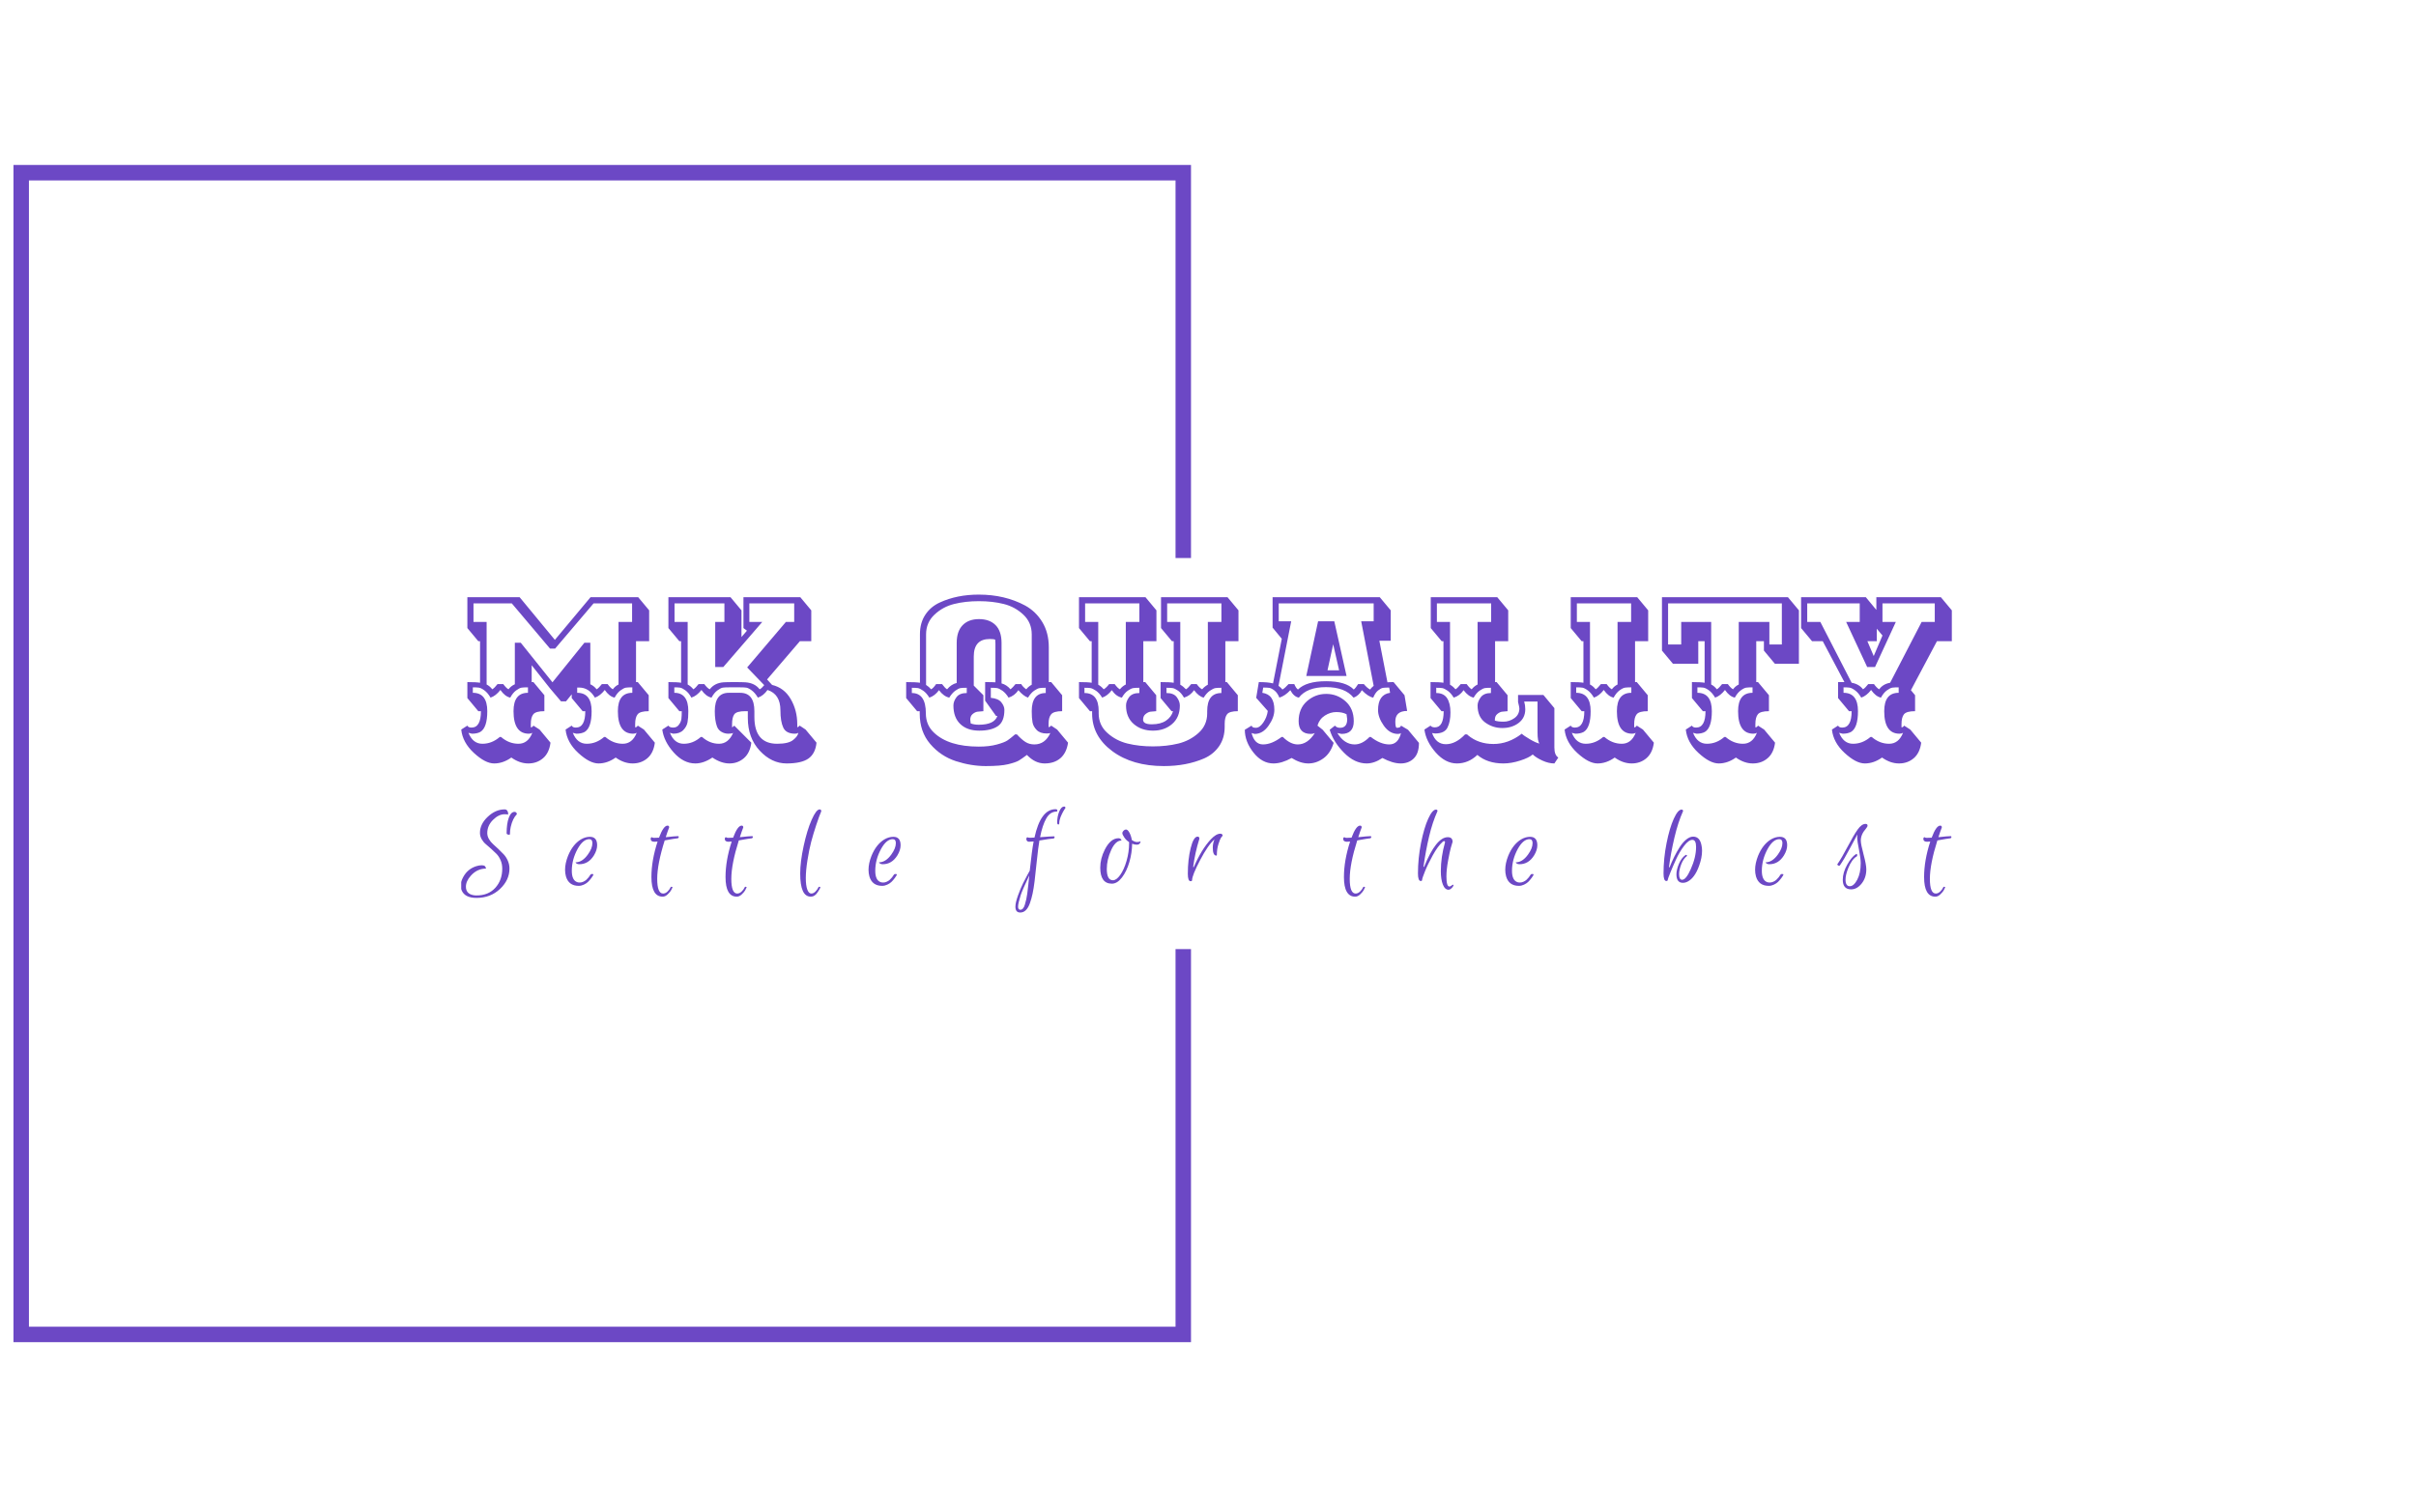 <svg xmlns="http://www.w3.org/2000/svg" version="1.1" xmlns:xlink="http://www.w3.org/1999/xlink" xmlns:svgjs="http://svgjs.dev/svgjs" width="2000" height="1252" viewBox="0 0 2000 1252"><g transform="matrix(1,0,0,1,-1.212,-2.019)"><svg viewBox="0 0 396 248" data-background-color="#ffffff" preserveAspectRatio="xMidYMid meet" height="1252" width="2000" xmlns="http://www.w3.org/2000/svg" xmlns:xlink="http://www.w3.org/1999/xlink"><g id="tight-bounds" transform="matrix(1,0,0,1,0.24,0.4)"><svg viewBox="0 0 395.52 247.2" height="247.2" width="395.52"><g><svg></svg></g><g><svg viewBox="0 0 395.52 247.2" height="247.2" width="395.52"><g transform="matrix(1,0,0,1,75.544,97.528)"><svg viewBox="0 0 244.431 52.143" height="52.143" width="244.431"><g><svg viewBox="0 0 244.431 52.143" height="52.143" width="244.431"><g><svg viewBox="0 0 244.431 52.143" height="52.143" width="244.431"><g><svg viewBox="0 0 244.431 52.143" height="52.143" width="244.431"><g id="textblocktransform"><svg viewBox="0 0 244.431 52.143" height="52.143" width="244.431" id="textblock"><g><svg viewBox="0 0 244.431 28.124" height="28.124" width="244.431"><g transform="matrix(1,0,0,1,0,0)"><svg width="244.431" viewBox="0.75 -35.6 340.68 39.2" height="28.124" data-palette-color="#6c48c5"><path d="M16.85-19.45L16.85-15.6 17.25-15.6 19.75-12.6 19.75-8.95Q17.8-8.95 17.23-8.25 16.65-7.55 16.65-6L16.65-6 16.65-5.25Q17-5.25 17.25-5.65L17.25-5.65 18.65-4.75 21.15-1.75Q20.85 0.6 19.45 1.8 18.05 3 16.07 3 14.1 3 12.2 1.65L12.2 1.65Q10.3 3 8.28 3 6.25 3 3.65 0.6 1.05-1.8 0.75-4.75L0.75-4.75 2.15-5.65Q2.35-5.2 3.1-5.2L3.1-5.2Q5.25-5.2 5.25-8.95L5.25-8.95 4.65-8.95 2.15-11.95 2.15-15.6Q4.2-15.6 5.05-15.45L5.05-15.45 5.05-24.95 4.65-24.95 2.15-27.95 2.15-35 14.1-35 22.15-25.25 30.3-35 41.2-35 43.7-32 43.7-24.95 40.7-24.95 40.7-15.6 41.1-15.6 43.6-12.6 43.6-8.95Q41.65-8.95 41.08-8.25 40.5-7.55 40.5-6L40.5-6 40.5-5.25Q40.85-5.25 41.1-5.65L41.1-5.65 42.5-4.75 45-1.75Q44.7 0.6 43.3 1.8 41.9 3 39.93 3 37.95 3 36.05 1.65L36.05 1.65Q34.15 3 32.13 3 30.1 3 27.5 0.6 24.9-1.8 24.6-4.75L24.6-4.75 26-5.65Q26.2-5.2 26.95-5.2L26.95-5.2Q29.1-5.2 29.1-8.95L29.1-8.95 28.5-8.95 26-11.95 26-12.8 24.7-11.2 23.55-11.2 21.05-14.15 16.85-19.45ZM31.7-13.95L31.7-13.95Q32.2-14.25 32.9-15.15L32.9-15.15 34.2-15.15Q34.85-14.25 35.4-13.95L35.4-13.95Q35.9-14.65 36.7-15.05L36.7-15.05 36.7-29.35 39.8-29.35 39.8-33.6 31-33.6 22.2-23.25 21.05-23.25 12.3-33.6 3.55-33.6 3.55-29.35 6.55-29.35 6.55-15.05Q7.25-14.7 7.85-13.95L7.85-13.95Q8.35-14.25 9.05-15.15L9.05-15.15 10.35-15.15Q11-14.25 11.55-13.95L11.55-13.95Q12.1-14.7 13-15.1L13-15.1 13-24.6 14.35-24.6 21.6-15.55 28.9-24.6 30.25-24.6 30.25-15.1Q31.05-14.75 31.7-13.95ZM9.55-3.05L9.85-3.05Q11.65-1.5 13.83-1.5 16-1.5 17-4L17-4Q16.65-3.8 16.2-3.8L16.2-3.8Q12.7-3.8 12.7-8.95L12.7-8.95Q12.7-13.15 16-13.15L16-13.15 16-14.4Q15.05-14.4 14.55-14.33 14.05-14.25 13.3-13.7 12.55-13.15 11.95-12.05L11.95-12.05Q10.75-12.3 9.7-13.8L9.7-13.8Q8.65-12.45 7.45-12.05L7.45-12.05Q6.8-13.15 6.05-13.7 5.3-14.25 4.8-14.33 4.3-14.4 3.4-14.4L3.4-14.4 3.4-13.15Q6.7-13.15 6.7-8.95L6.7-8.95Q6.7-5.15 5.1-4.2L5.1-4.2Q4.35-3.8 3.2-3.8L3.2-3.8 2.4-4Q3.4-1.5 5.58-1.5 7.75-1.5 9.55-3.05L9.55-3.05ZM33.4-3.05L33.7-3.05Q35.5-1.5 37.68-1.5 39.85-1.5 40.85-4L40.85-4Q40.5-3.8 40.05-3.8L40.05-3.8Q36.55-3.8 36.55-8.95L36.55-8.95Q36.55-13.15 39.85-13.15L39.85-13.15 39.85-14.4Q38.9-14.4 38.4-14.33 37.9-14.25 37.15-13.7 36.4-13.15 35.8-12.05L35.8-12.05Q34.6-12.3 33.55-13.8L33.55-13.8Q32.5-12.45 31.3-12.05L31.3-12.05Q29.95-14.35 27.7-14.35L27.7-14.35 27.25-14.35 27.25-13.15Q30.55-13.15 30.55-8.95L30.55-8.95Q30.55-5.15 28.95-4.2L28.95-4.2Q28.2-3.8 27.05-3.8L27.05-3.8 26.25-4Q27.25-1.5 29.43-1.5 31.6-1.5 33.4-3.05L33.4-3.05ZM66.25-7.4L66.25-8.95 65.65-8.95Q63.7-8.95 63.17-8.25 62.65-7.55 62.65-6L62.65-6 62.65-5.25Q62.95-5.4 63.15-5.65L63.15-5.65 67.05-1.75Q66.75 0.6 65.35 1.8 63.95 3 62.05 3 60.15 3 58.15 1.65L58.15 1.65Q56.15 3 54.25 3L54.25 3Q51.55 3 49.3 0.48 47.05-2.05 46.7-4.75L46.7-4.75 48.1-5.65Q48.35-5.2 49.2-5.2 50.05-5.2 50.52-5.88 51-6.55 51.07-7.2 51.15-7.85 51.15-8.95L51.15-8.95 50.6-8.95 48.1-11.95 48.1-15.6Q50.15-15.6 51-15.45L51-15.45 51-24.95 50.6-24.95 48.1-27.95 48.1-35 62.3-35 64.8-32 64.8-25.9 66.05-27.35 65.25-27.95 65.25-35 78.25-35 80.75-32 80.75-24.95 78.15-24.95 70.65-16.2 71.8-14.95Q74.55-14.3 76.05-11.73 77.55-9.15 77.55-5.95L77.55-5.95 77.55-5.25Q77.9-5.4 78.1-5.65L78.1-5.65 79.45-4.75 81.95-1.75Q81.7 0.75 80.1 1.88 78.5 3 75.1 3 71.7 3 68.97 0.08 66.25-2.85 66.25-7.4L66.25-7.4ZM53.8-13.95L53.8-13.95Q54.3-14.25 55-15.15L55-15.15 56.3-15.15Q56.95-14.25 57.55-13.95L57.55-13.95Q58.65-15.4 60.7-15.55L60.7-15.55Q61.45-15.6 63.17-15.6 64.9-15.6 65.7-15.55L65.7-15.55Q67.85-15.4 68.95-13.95L68.95-13.95Q69.4-14.15 70-14.9L70-14.9 66.1-18.95 74.95-29.35 76.85-29.35 76.85-33.6 66.6-33.6 66.6-29.35 69.55-29.35 60.65-19.05 58.8-19.05 58.8-29.35 60.9-29.35 60.9-33.6 49.5-33.6 49.5-29.35 52.5-29.35 52.5-15.05Q53.25-14.65 53.8-13.95ZM64.5-14.4L61.9-14.4Q61-14.4 60.52-14.33 60.05-14.25 59.3-13.7 58.55-13.15 57.95-12.05L57.95-12.05Q56.7-12.3 55.65-13.8L55.65-13.8Q54.6-12.45 53.35-12.05L53.35-12.05Q52.75-13.15 52-13.7 51.25-14.25 50.77-14.33 50.3-14.4 49.45-14.4L49.45-14.4 49.45-13.15Q52.65-13.15 52.65-8.95L52.65-8.95Q52.65-7.4 52.47-6.43 52.3-5.45 51.5-4.63 50.7-3.8 49.2-3.8L49.2-3.8 48.45-4Q49.45-1.5 51.6-1.5 53.75-1.5 55.5-3.05L55.5-3.05 55.8-3.05Q57.55-1.5 59.67-1.5 61.8-1.5 62.9-4L62.9-4Q62.65-3.8 61.8-3.8 60.95-3.8 60.22-4.23 59.5-4.65 59.2-5.45L59.2-5.45Q58.7-6.8 58.7-8.95L58.7-8.95Q58.7-13.15 61.9-13.15L61.9-13.15 64.5-13.15Q67.75-13.15 67.75-8.95L67.75-8.95 67.75-7.65Q67.75-1.5 72.95-1.5L72.95-1.5Q75.6-1.5 76.65-2.4L76.65-2.4Q77.65-3.2 77.8-4L77.8-4Q77.5-3.8 77.05-3.8L77.05-3.8Q75-3.8 74.35-5.2 73.7-6.6 73.7-9.15L73.7-9.15Q73.7-12.85 70.75-13.8L70.75-13.8Q69.8-12.45 68.55-12.05L68.55-12.05Q67.9-13.15 67.15-13.7 66.4-14.25 65.9-14.33 65.4-14.4 64.5-14.4L64.5-14.4ZM135.04-23.55L135.04-23.55 135.04-15.6 135.59-15.6 138.09-12.6 138.09-8.95Q136.19-8.95 135.59-8.25 134.99-7.55 134.99-6.1L134.99-6.1 134.99-5.3Q135.34-5.35 135.59-5.65L135.59-5.65 136.94-4.75 139.44-1.75Q139.09 0.6 137.69 1.8 136.29 3 134.09 3 131.89 3 130.04 1.05L130.04 1.05Q128.84 1.95 128.17 2.35 127.49 2.75 125.74 3.18 123.99 3.6 120.64 3.6 117.29 3.6 113.82 2.48 110.34 1.35 107.94-1.45 105.54-4.25 105.54-8.4L105.54-8.4 105.54-8.95 104.94-8.95 102.44-11.95 102.44-15.6Q104.69-15.6 105.59-15.45L105.59-15.45 105.59-26.55Q105.59-29.15 106.82-31 108.04-32.85 110.14-33.8L110.14-33.8Q114.04-35.6 119.04-35.6L119.04-35.6Q124.99-35.6 129.64-33.1L129.64-33.1Q132.09-31.75 133.57-29.3 135.04-26.85 135.04-23.55ZM126.29-13.95L126.29-13.95Q126.79-14.35 127.44-15.15L127.44-15.15 128.74-15.15Q129.09-14.5 129.89-13.95L129.89-13.95Q130.39-14.6 131.14-15L131.14-15 131.14-26.5Q131.14-29.2 129.24-31 127.34-32.8 124.77-33.45 122.19-34.1 119.07-34.1 115.94-34.1 113.37-33.45 110.79-32.8 108.89-31 106.99-29.2 106.99-26.5L106.99-26.5 106.99-14.95Q107.69-14.5 108.14-13.95L108.14-13.95Q108.64-14.2 109.29-15.15L109.29-15.15 110.64-15.15Q111.29-14.25 111.79-13.95L111.79-13.95Q112.74-15.1 113.99-15.4L113.99-15.4 113.99-24.55Q113.99-27.2 115.34-28.6 116.69-30 119.09-30 121.49-30 122.87-28.63 124.24-27.25 124.24-24.55L124.24-24.55 124.24-15.3Q125.39-15 126.29-13.95ZM121.79-14.3L121.79-14.3 121.79-12Q123.49-11.85 124.19-10.98 124.89-10.1 124.89-9.25L124.89-9.25Q124.89-6.55 123.39-5.53 121.89-4.5 119.14-4.5 116.39-4.5 114.82-6 113.24-7.5 113.24-10.25L113.24-10.25Q113.24-11.2 113.94-12.15 114.64-13.1 116.29-13.1L116.29-13.1 116.29-14.3Q115.34-14.3 114.87-14.23 114.39-14.15 113.67-13.63 112.94-13.1 112.29-12.05L112.29-12.05Q111.04-12.3 109.94-13.75L109.94-13.75Q108.99-12.45 107.74-12.05L107.74-12.05Q107.09-13.1 106.34-13.63 105.59-14.15 105.12-14.23 104.64-14.3 103.74-14.3L103.74-14.3 103.74-13.1Q106.94-13.1 106.94-8.45L106.94-8.45Q106.94-5.75 108.84-4L108.84-4Q112.19-0.85 119.04-0.85L119.04-0.85Q121.44-0.85 123.17-1.33 124.89-1.8 125.57-2.25 126.24-2.7 127.34-3.65L127.34-3.65 127.74-3.65Q128.84-2.45 129.72-1.9 130.59-1.35 131.74-1.35L131.74-1.35Q134.19-1.35 135.39-3.95L135.39-3.95Q135.09-3.85 134.54-3.85L134.54-3.85Q133.04-3.85 132.27-4.65 131.49-5.45 131.32-6.4 131.14-7.35 131.14-8.95L131.14-8.95Q131.14-13.1 134.34-13.1L134.34-13.1 134.34-14.3Q133.44-14.3 132.94-14.23 132.44-14.15 131.69-13.63 130.94-13.1 130.29-12.05L130.29-12.05Q129.24-12.4 128.09-13.75L128.09-13.75Q127.19-12.45 125.84-12.05L125.84-12.05Q125.19-13.1 124.44-13.63 123.69-14.15 123.19-14.23 122.69-14.3 121.79-14.3ZM117.89-21.45L117.89-21.45 117.89-14.8 120.09-12.6 120.09-8.95Q119.24-8.9 118.72-8.83 118.19-8.75 117.64-8.3 117.09-7.85 117.09-7L117.09-7 117.19-6.15Q117.99-5.85 119.04-5.85L119.04-5.85Q122.59-5.85 123.29-7.85L123.29-7.85 122.99-7.85 120.49-11.35 120.49-15.6Q122.14-15.6 122.84-15.55L122.84-15.55 122.84-24.45 122.79-25.3Q122.44-25.45 121.54-25.45L121.54-25.45Q117.89-25.45 117.89-21.45ZM178.39-32L178.39-24.95 175.39-24.95 175.39-15.6 175.74-15.6 178.24-12.6 178.24-8.95Q176.34-8.95 175.79-8.25 175.24-7.55 175.24-6.05L175.24-6.05 175.24-5.4Q175.24-2.8 173.97-0.95 172.69 0.9 170.54 1.85L170.54 1.85Q166.49 3.6 161.34 3.6L161.34 3.6Q154.14 3.6 149.54 0.18 144.94-3.25 144.94-8.4L144.94-8.4 144.94-8.95 144.44-8.95 141.94-11.95 141.94-15.6Q143.99-15.6 144.84-15.45L144.84-15.45 144.84-24.95 144.44-24.95 141.94-27.95 141.94-35 157.14-35 159.64-32 159.64-24.95 156.64-24.95 156.64-15.6 157.09-15.6 159.59-12.6 159.59-8.95Q158.74-8.9 158.24-8.83 157.74-8.75 157.17-8.3 156.59-7.85 156.59-7L156.59-7Q156.59-5.95 158.59-5.95 160.59-5.95 161.82-6.78 163.04-7.6 163.44-8.95L163.44-8.95 163.09-8.95 160.59-11.95 160.59-15.6Q162.74-15.6 163.59-15.45L163.59-15.45 163.59-24.95 163.19-24.95 160.69-27.95 160.69-35 175.89-35 178.39-32ZM153.04-1.55Q155.69-0.9 158.84-0.9 161.99-0.9 164.64-1.55 167.29-2.2 169.27-3.98 171.24-5.75 171.24-8.45L171.24-8.45 171.24-8.95Q171.24-13.1 174.49-13.1L174.49-13.1 174.49-14.3Q173.59-14.3 173.12-14.23 172.64-14.15 171.87-13.63 171.09-13.1 170.44-12.05L170.44-12.05Q169.34-12.3 168.24-13.75L168.24-13.75Q167.34-12.45 165.94-12.05L165.94-12.05Q165.34-13.1 164.59-13.63 163.84-14.15 163.34-14.23 162.84-14.3 161.94-14.3L161.94-14.3 161.94-13.1Q163.59-13.1 164.29-12.15 164.99-11.2 164.99-10.25L164.99-10.25Q164.99-7.55 163.24-6.03 161.49-4.5 158.84-4.5 156.19-4.5 154.44-6.03 152.69-7.55 152.69-10.25L152.69-10.25Q152.69-11.2 153.39-12.15 154.09-13.1 155.74-13.1L155.74-13.1 155.74-14.3Q154.84-14.3 154.34-14.23 153.84-14.15 153.09-13.63 152.34-13.1 151.74-12.05L151.74-12.05Q150.44-12.3 149.44-13.75L149.44-13.75Q148.44-12.45 147.24-12.05L147.24-12.05Q146.59-13.1 145.82-13.63 145.04-14.15 144.57-14.23 144.09-14.3 143.19-14.3L143.19-14.3 143.19-13.1Q146.44-13.1 146.44-8.95L146.44-8.95 146.44-8.45Q146.44-5.75 148.42-3.98 150.39-2.2 153.04-1.55ZM166.39-13.95L166.39-13.95Q166.89-14.25 167.59-15.15L167.59-15.15 168.84-15.15Q169.49-14.25 170.09-13.95L170.09-13.95Q170.64-14.6 171.39-15L171.39-15 171.39-29.35 174.49-29.35 174.49-33.6 162.09-33.6 162.09-29.35 165.09-29.35 165.09-15Q165.79-14.6 166.39-13.95ZM147.59-13.95L147.59-13.95Q148.19-14.3 148.84-15.15L148.84-15.15 150.09-15.15Q150.74-14.25 151.29-13.95L151.29-13.95Q151.84-14.65 152.64-15.05L152.64-15.05 152.64-29.35 155.74-29.35 155.74-33.6 143.34-33.6 143.34-29.35 146.34-29.35 146.34-15Q146.99-14.65 147.59-13.95ZM186.19-28.05L186.19-35 210.69-35 213.19-32 213.19-25.05 210.59-25.05 212.44-15.55Q212.89-15.6 213.84-15.6L213.84-15.6 216.34-12.6 216.94-9Q214.24-9 214.24-6.6L214.24-6.6Q214.24-5.15 214.59-5.15L214.59-5.15Q215.44-5.15 215.54-5.65L215.54-5.65 217.14-4.7 219.64-1.7Q219.64 0.7 218.46 1.85 217.29 3 215.46 3 213.64 3 211.29 1.75L211.29 1.75Q209.44 3 207.69 3L207.69 3Q204.94 3 202.51 0.55 200.09-1.9 199.24-4.7L199.24-4.7 200.44-5.65Q200.84-5.15 201.59-5.15L201.59-5.15Q203.24-5.15 203.24-7.1L203.24-7.1 203.09-8.25Q202.14-8.75 200.76-8.75 199.39-8.75 198.14-7.95 196.89-7.15 196.44-5.65L196.44-5.65 197.64-4.7 200.14-1.7Q199.44 0.65 197.81 1.83 196.19 3 194.36 3 192.54 3 190.54 1.75L190.54 1.75Q188.29 3 186.39 3L186.39 3Q183.79 3 181.81 0.5 179.84-2 179.84-4.7L179.84-4.7 181.39-5.65Q181.49-5.15 182.36-5.15 183.24-5.15 184.06-6.35 184.89-7.55 185.09-9L185.09-9 182.44-12 183.04-15.6Q185.19-15.6 186.29-15.3L186.29-15.3 188.29-25.5 186.19-28.05ZM204.74-13.9L204.74-13.9Q205.19-14.25 205.74-15.15L205.74-15.15 207.04-15.15Q207.84-14.2 208.49-13.9L208.49-13.9Q208.69-14.25 209.29-14.75L209.29-14.75 206.44-29.5 209.29-29.5 209.29-33.6 187.59-33.6 187.59-29.5 190.44-29.5 187.54-14.75Q188.14-14.3 188.44-13.9L188.44-13.9Q189.04-14.25 189.84-15.15L189.84-15.15 191.14-15.15Q191.54-14.2 191.99-13.9L191.99-13.9Q193.89-15.8 198.41-15.8 202.94-15.8 204.74-13.9ZM208.34-3.05L208.64-3.05Q210.84-1.35 212.86-1.35 214.89-1.35 215.54-3.95L215.54-3.95Q215.29-3.75 214.84-3.75L214.84-3.75Q212.94-3.75 211.61-5.63 210.29-7.5 210.29-9.2L210.29-9.2Q210.29-12.75 213.04-13.15L213.04-13.15 212.84-14.35Q211.89-14.35 211.41-14.28 210.94-14.2 210.29-13.68 209.64-13.15 209.19-12.05L209.19-12.05Q208.04-12.25 206.59-13.75L206.59-13.75Q206.24-13.1 205.76-12.68 205.29-12.25 204.69-12.05L204.69-12.05Q202.74-14.45 198.39-14.45 194.04-14.45 192.19-12.05L192.19-12.05Q191.04-12.25 190.24-13.75L190.24-13.75Q189.04-12.45 187.74-12.05L187.74-12.05Q187.29-13.15 186.61-13.68 185.94-14.2 185.44-14.28 184.94-14.35 184.04-14.35L184.04-14.35 183.84-13.15Q185.24-12.95 185.91-11.98 186.59-11 186.59-9.25 186.59-7.5 185.26-5.63 183.94-3.75 182.09-3.75L182.09-3.75 181.39-3.95Q182.04-1.35 184.01-1.35 185.99-1.35 188.24-3.05L188.24-3.05 188.54-3.05Q190.24-1.35 191.94-1.35L191.94-1.35Q194.19-1.35 195.84-3.95L195.84-3.95Q195.44-3.75 194.94-3.75L194.94-3.75Q192.14-3.75 192.14-6.65 192.14-9.55 194.04-11.23 195.94-12.9 198.44-12.9 200.94-12.9 202.84-11.23 204.74-9.55 204.74-6.65 204.74-3.75 201.94-3.75L201.94-3.75 200.99-3.95Q202.59-1.35 204.94-1.35L204.94-1.35Q206.69-1.35 208.34-3.05L208.34-3.05ZM203.09-17L193.89-17 196.59-29.5 200.29-29.5 203.09-17ZM201.39-18.3L200.04-24.25 198.74-18.3 201.39-18.3ZM240.04-32L240.04-24.95 237.04-24.95 237.04-15.6 237.39-15.6 239.89-12.6 239.89-8.95Q239.09-8.9 238.59-8.83 238.09-8.75 237.54-8.3 236.99-7.85 236.99-7L236.99-7 236.99-6.8Q237.69-6.55 238.99-6.55 240.29-6.55 241.44-7.35 242.59-8.15 242.59-9.6L242.59-9.6Q242.59-9.85 242.29-11.05L242.29-11.05 242.29-12.65 248.09-12.65 250.59-9.65 250.59-0.65Q250.59 1.1 251.49 1.65L251.49 1.65 250.59 3Q249.29 3 247.86 2.35 246.44 1.7 245.64 0.95L245.64 0.95Q244.79 1.7 242.76 2.35 240.74 3 238.94 3L238.94 3Q235.29 3 232.99 1.05L232.99 1.05Q230.94 3 228.31 3 225.69 3 223.46 0.48 221.24-2.05 220.89-4.75L220.89-4.75 222.29-5.65Q222.54-5.25 223.29-5.25L223.29-5.25Q225.29-5.25 225.29-8.95L225.29-8.95 224.79-8.95 222.29-11.95 222.29-15.6Q224.39-15.6 225.24-15.45L225.24-15.45 225.24-24.95 224.84-24.95 222.34-27.95 222.34-35 237.54-35 240.04-32ZM243.94-9.4L243.94-9.4Q243.94-7.4 242.41-6.25 240.89-5.1 238.69-5.1 236.49-5.1 234.76-6.38 233.04-7.65 233.04-10.25L233.04-10.25Q233.04-11.15 233.76-12.13 234.49-13.1 236.09-13.1L236.09-13.1 236.09-14.3Q235.19-14.3 234.71-14.23 234.24-14.15 233.49-13.63 232.74-13.1 232.14-12.05L232.14-12.05Q230.94-12.3 229.84-13.75L229.84-13.75Q228.94-12.45 227.59-12.05L227.59-12.05Q226.94-13.1 226.19-13.63 225.44-14.15 224.96-14.23 224.49-14.3 223.59-14.3L223.59-14.3 223.59-13.1Q225.29-13.1 226.06-11.93 226.84-10.75 226.84-8.65 226.84-6.55 226.16-5.2 225.49-3.85 223.34-3.85L223.34-3.85 222.64-3.95Q223.54-1.4 225.79-1.4 228.04-1.4 230.19-3.65L230.19-3.65 230.64-3.65 230.84-3.45Q233.24-1.45 236.66-1.45 240.09-1.45 243.14-3.8L243.14-3.8Q243.59-3.35 244.99-2.53 246.39-1.7 247.19-1.55L247.19-1.55Q246.74-2.05 246.74-4.15L246.74-4.15 246.74-11.15 243.69-11.15Q243.94-10.3 243.94-9.4ZM227.99-13.95L227.99-13.95Q228.49-14.25 229.19-15.15L229.19-15.15 230.54-15.15Q231.19-14.25 231.69-13.95L231.69-13.95Q232.24-14.65 233.04-15.05L233.04-15.05 233.04-29.35 236.14-29.35 236.14-33.6 223.74-33.6 223.74-29.35 226.74-29.35 226.74-15Q227.39-14.65 227.99-13.95ZM272.03-32L272.03-24.95 269.03-24.95 269.03-15.6 269.43-15.6 271.93-12.6 271.93-8.95Q269.98-8.95 269.41-8.25 268.83-7.55 268.83-6L268.83-6 268.83-5.25Q269.18-5.25 269.43-5.65L269.43-5.65 270.83-4.75 273.33-1.75Q273.03 0.6 271.63 1.8 270.23 3 268.26 3 266.28 3 264.38 1.65L264.38 1.65Q262.48 3 260.46 3 258.43 3 255.83 0.6 253.23-1.8 252.93-4.75L252.93-4.75 254.33-5.65Q254.53-5.2 255.28-5.2L255.28-5.2Q257.43-5.2 257.43-8.95L257.43-8.95 256.83-8.95 254.33-11.95 254.33-15.6Q256.38-15.6 257.23-15.45L257.23-15.45 257.23-24.95 256.83-24.95 254.33-27.95 254.33-35 269.53-35 272.03-32ZM260.03-13.95L260.03-13.95Q260.53-14.25 261.23-15.15L261.23-15.15 262.53-15.15Q263.18-14.25 263.73-13.95L263.73-13.95Q264.23-14.65 265.03-15.05L265.03-15.05 265.03-29.35 268.13-29.35 268.13-33.6 255.73-33.6 255.73-29.35 258.73-29.35 258.73-15.05Q259.43-14.7 260.03-13.95ZM261.73-3.05L262.03-3.05Q263.83-1.5 266.01-1.5 268.18-1.5 269.18-4L269.18-4Q268.83-3.8 268.38-3.8L268.38-3.8Q264.88-3.8 264.88-8.95L264.88-8.95Q264.88-13.15 268.18-13.15L268.18-13.15 268.18-14.4Q267.23-14.4 266.73-14.33 266.23-14.25 265.48-13.7 264.73-13.15 264.13-12.05L264.13-12.05Q262.93-12.3 261.88-13.8L261.88-13.8Q260.83-12.45 259.63-12.05L259.63-12.05Q258.98-13.15 258.23-13.7 257.48-14.25 256.98-14.33 256.48-14.4 255.58-14.4L255.58-14.4 255.58-13.15Q258.88-13.15 258.88-8.95L258.88-8.95Q258.88-5.15 257.28-4.2L257.28-4.2Q256.53-3.8 255.38-3.8L255.38-3.8 254.58-4Q255.58-1.5 257.76-1.5 259.93-1.5 261.73-3.05L261.73-3.05ZM298.48-24.95L296.73-24.95 296.73-15.6 297.13-15.6 299.63-12.6 299.63-8.95Q297.68-8.95 297.11-8.25 296.53-7.55 296.53-6L296.53-6 296.53-5.25Q296.88-5.25 297.13-5.65L297.13-5.65 298.53-4.75 301.03-1.75Q300.73 0.6 299.33 1.8 297.93 3 295.95 3 293.98 3 292.08 1.65L292.08 1.65Q290.18 3 288.16 3 286.13 3 283.53 0.6 280.93-1.8 280.63-4.75L280.63-4.75 282.03-5.65Q282.23-5.2 282.98-5.2L282.98-5.2Q285.13-5.2 285.13-8.95L285.13-8.95 284.53-8.95 282.03-11.95 282.03-15.6Q284.08-15.6 284.93-15.45L284.93-15.45 284.93-24.95 283.48-24.95 283.48-19.8 277.68-19.8 275.18-22.8 275.18-35 303.98-35 306.48-32 306.48-19.8 300.98-19.8 298.48-22.8 298.48-24.95ZM287.73-13.95L287.73-13.95Q288.23-14.25 288.93-15.15L288.93-15.15 290.23-15.15Q290.88-14.25 291.43-13.95L291.43-13.95Q291.93-14.65 292.73-15.05L292.73-15.05 292.73-29.35 299.73-29.35 299.73-24.2 302.58-24.2 302.58-33.6 276.58-33.6 276.58-24.2 279.58-24.2 279.58-29.35 286.43-29.35 286.43-15.05Q287.13-14.7 287.73-13.95ZM289.43-3.05L289.73-3.05Q291.53-1.5 293.7-1.5 295.88-1.5 296.88-4L296.88-4Q296.53-3.8 296.08-3.8L296.08-3.8Q292.58-3.8 292.58-8.95L292.58-8.95Q292.58-13.15 295.88-13.15L295.88-13.15 295.88-14.4Q294.93-14.4 294.43-14.33 293.93-14.25 293.18-13.7 292.43-13.15 291.83-12.05L291.83-12.05Q290.63-12.3 289.58-13.8L289.58-13.8Q288.53-12.45 287.33-12.05L287.33-12.05Q286.68-13.15 285.93-13.7 285.18-14.25 284.68-14.33 284.18-14.4 283.28-14.4L283.28-14.4 283.28-13.15Q286.58-13.15 286.58-8.95L286.58-8.95Q286.58-5.15 284.98-4.2L284.98-4.2Q284.23-3.8 283.08-3.8L283.08-3.8 282.28-4Q283.28-1.5 285.45-1.5 287.63-1.5 289.43-3.05L289.43-3.05ZM315.43-11.95L315.43-15.6 316.88-15.6 311.93-24.95 309.48-24.95 306.98-27.95 306.98-35 321.78-35 324.18-32.1 324.18-35 338.93-35 341.43-32 341.43-24.95 338.03-24.95 332.08-13.75 333.03-12.6 333.03-8.95Q331.08-8.95 330.5-8.25 329.93-7.55 329.93-6L329.93-6 329.93-5.25Q330.28-5.25 330.53-5.65L330.53-5.65 331.93-4.75 334.43-1.75Q334.13 0.6 332.73 1.8 331.33 3 329.35 3 327.38 3 325.48 1.65L325.48 1.65Q323.58 3 321.55 3 319.53 3 316.93 0.6 314.33-1.8 314.03-4.75L314.03-4.75 315.43-5.65Q315.63-5.2 316.38-5.2L316.38-5.2Q318.53-5.2 318.53-8.95L318.53-8.95 317.93-8.95 315.43-11.95ZM321.13-13.95L321.13-13.95Q321.63-14.25 322.33-15.15L322.33-15.15 323.63-15.15Q324.28-14.25 324.83-13.95L324.83-13.95Q325.68-15.15 327.33-15.45L327.33-15.45 334.53-29.35 337.53-29.35 337.53-33.6 325.58-33.6 325.58-29.35 328.63-29.35 323.88-19.05 322.08-19.05 317.28-29.35 320.38-29.35 320.38-33.6 308.38-33.6 308.38-29.35 311.38-29.35 318.53-15.45Q320.23-15.15 321.13-13.95ZM322.83-3.05L323.13-3.05Q324.93-1.5 327.1-1.5 329.28-1.5 330.28-4L330.28-4Q329.93-3.8 329.48-3.8L329.48-3.8Q325.98-3.8 325.98-8.95L325.98-8.95Q325.98-13.15 329.28-13.15L329.28-13.15 329.28-14.4Q328.33-14.4 327.83-14.33 327.33-14.25 326.58-13.7 325.83-13.15 325.23-12.05L325.23-12.05Q324.03-12.3 322.98-13.8L322.98-13.8Q321.93-12.45 320.73-12.05L320.73-12.05Q320.08-13.15 319.33-13.7 318.58-14.25 318.08-14.33 317.58-14.4 316.68-14.4L316.68-14.4 316.68-13.15Q319.98-13.15 319.98-8.95L319.98-8.95Q319.98-5.15 318.38-4.2L318.38-4.2Q317.63-3.8 316.48-3.8L316.48-3.8 315.68-4Q316.68-1.5 318.85-1.5 321.03-1.5 322.83-3.05L322.83-3.05ZM324.28-27.8L324.28-24.95 322.13-24.95 323.58-21.55 325.58-26.25 324.28-27.8Z" opacity="1" transform="matrix(1,0,0,1,0,0)" fill="#6c48c5" class="wordmark-text-0" data-fill-palette-color="primary" id="text-0"></path></svg></g></svg></g><g transform="matrix(1,0,0,1,0,34.763)"><svg viewBox="0 0 244.431 17.38" height="17.38" width="244.431"><g transform="matrix(1,0,0,1,0,0)"><svg width="244.431" viewBox="0.16 -32.16 628.01 44.68" height="17.38" data-palette-color="#6c48c5"><path d="M1.96 1.64L1.96 1.64Q1.96 4.6 5.08 5.2L5.08 5.2Q5.68 5.32 6.44 5.32L6.44 5.32Q11.44 5.32 14.36 2.1 17.28-1.12 17.28-6L17.28-6Q17.28-7.92 16.58-9.54 15.88-11.16 14.84-12.22 13.8-13.28 12.58-14.36 11.36-15.44 10.32-16.32 9.28-17.2 8.58-18.44 7.88-19.68 7.88-21.08L7.88-21.08Q7.88-24.76 11.18-27.86 14.48-30.96 18.28-30.96L18.28-30.96Q19.04-30.96 19.4-30.4 19.76-29.84 19.76-29.28L19.76-29.28 19.72-28.76Q19.44-28.92 18.32-28.92L18.32-28.92Q15.76-28.92 13.36-26.52 10.96-24.12 10.96-20.96L10.96-20.96Q10.96-19.68 11.66-18.46 12.36-17.24 13.4-16.32 14.44-15.4 15.64-14.26 16.84-13.12 17.88-12.02 18.92-10.92 19.62-9.34 20.32-7.76 20.32-6L20.32-6Q20.32-1.16 16.32 2.6 12.32 6.36 6.44 6.36L6.44 6.36Q1.48 6.36 0.16 3.16L0.16 3.16Q-0.88 0.52 0.96-2.68 2.8-5.88 6.28-7L6.28-7Q7.56-7.4 8.56-7.4 9.56-7.4 9.94-7.06 10.32-6.72 10.44-6L10.44-6Q6.68-6 4-2.96L4-2.96Q1.96-0.68 1.96 1.64ZM20.52-20.48L20.52-20.48Q20.52-20.28 20.14-20.28 19.76-20.28 19.44-20.44 19.12-20.6 19.12-20.88L19.12-20.88Q19.12-24.96 20.04-27.44 20.96-29.92 22.48-29.92L22.48-29.92Q22.88-29.92 23.16-29.64 23.44-29.36 23.44-28.92L23.44-28.92Q21.64-27.12 20.84-23.52L20.84-23.52Q20.52-22.08 20.52-20.48ZM54.24-19.4L54.24-19.4Q57.28-19.4 57.28-15.84L57.28-15.84Q57.28-13.8 55.92-11.56L55.92-11.56Q53.6-7.84 49.76-7.84L49.76-7.84Q49.16-7.84 48.76-8.04 48.36-8.24 48.16-8.64L48.16-8.64Q51-8.64 53.36-11.92L53.36-11.92Q55.28-14.56 55.28-16.76L55.28-16.76Q55.28-18.4 53.96-18.4L53.96-18.4Q51.32-18.4 49.04-14.28L49.04-14.28Q46.6-9.8 46.6-5.08L46.6-5.08Q46.6-1.08 48.88-0.28L48.88-0.28Q49.32-0.12 50-0.12 50.68-0.12 51.44-0.46 52.2-0.8 52.72-1.28L52.72-1.28Q53.76-2.24 54.44-3.4L54.44-3.4Q54.6-3.72 55.04-3.72L55.04-3.72Q55.76-3.72 55.72-3.48L55.72-3.48Q55.6-3.04 54.82-2 54.04-0.96 53.38-0.34 52.72 0.28 51.66 0.78 50.6 1.28 49.52 1.28L49.52 1.28Q45.28 1.28 44.12-2.72L44.12-2.72Q43.76-4.08 43.76-5.52L43.76-5.52Q43.76-8.2 45-11.36L45-11.36Q46.96-16.16 50.4-18.28L50.4-18.28Q52.28-19.4 54.24-19.4ZM81.4-17.32L81.4-17.32Q79.84-17.32 79.84-18.6L79.84-18.6Q79.84-19.08 80.24-19.2L80.24-19.2Q80.28-19.24 80.36-19.24L80.36-19.24Q80.6-18.96 81.26-18.96 81.92-18.96 83.36-19.04L83.36-19.04Q85.24-24.12 86.96-24.12L86.96-24.12Q87.64-24.12 87.64-23.36L87.64-23.36Q87-21.76 86.2-19.24L86.2-19.24Q90.16-19.68 91.36-19.68L91.36-19.68Q91.68-19.68 91.68-19.36L91.68-19.36Q91.68-18.72 90.84-18.72L90.84-18.72Q90.4-18.72 85.76-17.88L85.76-17.88Q82.6-7.88 82.6-1.68 82.6 4.52 85.08 4.52L85.08 4.52Q86.08 4.52 86.96 3.66 87.84 2.8 88.2 1.96L88.2 1.96Q88.36 1.52 88.88 1.72L88.88 1.72Q89.12 1.8 89.04 1.96L89.04 1.96Q88.8 2.48 88.44 3.16 88.08 3.84 87.04 4.84 86 5.84 84.92 5.84L84.92 5.84Q80.16 5.84 80.16-2.44L80.16-2.44Q80.16-9.44 82.76-17.4L82.76-17.4Q82.2-17.32 81.4-17.32ZM112.64-17.32L112.64-17.32Q111.08-17.32 111.08-18.6L111.08-18.6Q111.08-19.08 111.48-19.2L111.48-19.2Q111.52-19.24 111.6-19.24L111.6-19.24Q111.84-18.96 112.5-18.96 113.16-18.96 114.6-19.04L114.6-19.04Q116.48-24.12 118.2-24.12L118.2-24.12Q118.88-24.12 118.88-23.36L118.88-23.36Q118.24-21.76 117.44-19.24L117.44-19.24Q121.4-19.68 122.6-19.68L122.6-19.68Q122.92-19.68 122.92-19.36L122.92-19.36Q122.92-18.72 122.08-18.72L122.08-18.72Q121.64-18.72 117-17.88L117-17.88Q113.84-7.88 113.84-1.68 113.84 4.52 116.32 4.52L116.32 4.52Q117.32 4.52 118.2 3.66 119.08 2.8 119.44 1.96L119.44 1.96Q119.6 1.52 120.12 1.72L120.12 1.72Q120.36 1.8 120.28 1.96L120.28 1.96Q120.04 2.48 119.68 3.16 119.32 3.84 118.28 4.84 117.24 5.84 116.16 5.84L116.16 5.84Q111.4 5.84 111.4-2.44L111.4-2.44Q111.4-9.44 114-17.4L114-17.4Q113.44-17.32 112.64-17.32ZM147.4 5.84L147.4 5.84Q145.08 5.84 143.98 3.4 142.88 0.96 142.88-3.92 142.88-8.8 144.32-15.48 145.76-22.16 147.7-26.56 149.64-30.96 151.08-30.96L151.08-30.96Q151.76-30.96 151.76-30.16L151.76-30.16Q150.92-28.24 149.64-24.38 148.36-20.52 147.5-17.24 146.64-13.96 145.94-9.56 145.24-5.16 145.24-2.02 145.24 1.12 145.86 2.82 146.48 4.52 147.56 4.52L147.56 4.52Q148.48 4.52 149.32 3.66 150.16 2.8 150.52 1.96L150.52 1.96Q150.72 1.52 151.24 1.72L151.24 1.72Q151.44 1.8 151.34 2.06 151.24 2.32 151.02 2.72 150.8 3.12 150.24 3.96L150.24 3.96Q149.04 5.84 147.4 5.84ZM182.16-19.4L182.16-19.4Q185.2-19.4 185.2-15.84L185.2-15.84Q185.2-13.8 183.84-11.56L183.84-11.56Q181.52-7.84 177.68-7.84L177.68-7.84Q177.08-7.84 176.68-8.04 176.28-8.24 176.08-8.64L176.08-8.64Q178.92-8.64 181.28-11.92L181.28-11.92Q183.2-14.56 183.2-16.76L183.2-16.76Q183.2-18.4 181.88-18.4L181.88-18.4Q179.24-18.4 176.96-14.28L176.96-14.28Q174.52-9.8 174.52-5.08L174.52-5.08Q174.52-1.08 176.8-0.28L176.8-0.28Q177.24-0.12 177.92-0.12 178.6-0.12 179.36-0.46 180.12-0.8 180.64-1.28L180.64-1.28Q181.68-2.24 182.36-3.4L182.36-3.4Q182.52-3.72 182.96-3.72L182.96-3.72Q183.68-3.72 183.64-3.48L183.64-3.48Q183.52-3.04 182.74-2 181.96-0.96 181.3-0.34 180.64 0.28 179.58 0.78 178.52 1.28 177.44 1.28L177.44 1.28Q173.2 1.28 172.04-2.72L172.04-2.72Q171.68-4.08 171.68-5.52L171.68-5.52Q171.68-8.2 172.92-11.36L172.92-11.36Q174.88-16.16 178.32-18.28L178.32-18.28Q180.2-19.4 182.16-19.4ZM235.64 12.52L235.64 12.52Q233.6 12.52 233.6 10.08L233.6 10.08Q233.6 8.36 234.68 5.36 235.76 2.36 236.84 0.16L236.84 0.16Q238.8-3.68 239.64-5.12L239.64-5.12Q240.56-13.72 241.28-17.44L241.28-17.44Q240.32-17.32 239.36-17.32 238.4-17.32 238.2-18.32L238.2-18.32Q238.2-19.12 238.68-19.24L238.68-19.24Q238.84-19 239.84-19 240.84-19 241.64-19.08L241.64-19.08Q244.24-31.04 250.52-31.04L250.52-31.04Q251.32-31.04 251.28-30.44L251.28-30.44Q251.24-30.04 251-30.04L251-30.04Q248.28-30.04 246.64-27.2 245-24.36 244-19.24L244-19.24Q248.76-19.6 249.8-19.6L249.8-19.6Q250.16-19.6 250.1-19.12 250.04-18.64 249.28-18.64 248.52-18.64 243.72-17.84L243.72-17.84Q243.2-14.88 242.62-9.24 242.04-3.6 241.68-0.64 241.32 2.32 240.84 4.56 240.36 6.8 239.68 8.68L239.68 8.68Q238.28 12.52 235.64 12.52ZM235.68 11.36L235.68 11.36Q236.92 11.36 237.56 9.28L237.56 9.28Q238.28 7 238.6 4.52L238.6 4.52Q239.08 0.8 239.44-3.12L239.44-3.12Q236.44 3.24 235.8 5.28L235.8 5.28Q234.72 8.72 234.72 10.04 234.72 11.36 235.68 11.36ZM251.72-24.6L251.72-24.6Q251.24-24.6 251.2-25.4L251.2-25.4Q251.2-27.92 252.06-30.04 252.92-32.16 254.2-32.16L254.2-32.16Q254.68-32.16 254.68-31.56L254.68-31.56Q254.4-31.12 254.16-30.76 253.92-30.4 253.66-29.92 253.4-29.44 253.12-28.84 252.84-28.24 252.6-27.64L252.6-27.64Q252.08-26.32 252.08-25.08L252.08-25.08Q252.08-24.6 251.72-24.6ZM274.28 0.36L274.28 0.36Q269.36 0.36 269.36-6.4L269.36-6.4Q269.36-10.2 271.28-14L271.28-14Q273.72-18.8 277.08-18.8L277.08-18.8Q277.56-18.8 277.88-18.56 278.2-18.32 278.32-17.84L278.32-17.84Q275.8-17.84 273.96-13.8 272.12-9.76 272.12-5.84L272.12-5.84Q272.12-1.08 274.72-1.08L274.72-1.08Q276.2-1.08 277.8-3.34 279.4-5.6 280.46-9.28 281.52-12.96 281.52-16.68L281.52-16.68 281.52-17.16Q280.28-17.96 279.48-19.16 278.68-20.36 278.68-20.92 278.68-21.48 279.18-21.98 279.68-22.48 280.2-22.48L280.2-22.48Q280.96-22.48 281.68-21.12 282.4-19.76 282.68-18.04L282.68-18.04Q283.92-17.2 284.86-17.2 285.8-17.2 286.36-17.52L286.36-17.52Q286.36-16.96 285.96-16.52 285.56-16.08 284.72-16.08 283.88-16.08 282.8-16.48L282.8-16.48Q282.76-12.64 281.64-8.76 280.52-4.88 278.52-2.26 276.52 0.36 274.28 0.36ZM318.32-11.48L318.32-11.48Q316.8-11.48 316.8-14.8L316.8-14.8Q316.8-16.68 317.52-18.32L317.52-18.32Q314.8-15.96 311.44-9.54 308.08-3.12 308.08-1.16L308.08-1.16Q308.08-0.68 307.44-0.68L307.44-0.68Q306.28-0.68 306.28-3.84L306.28-3.84Q306.28-9.8 307.48-14.64 308.68-19.48 310.4-19.48L310.4-19.48Q311.16-19.48 311.16-18.6L311.16-18.6Q309.32-12.76 308.52-6.64L308.52-6.64 308.8-6.64Q312.04-14.12 315.96-18.32L315.96-18.32Q318.2-20.72 320.04-20.72L320.04-20.72Q320.44-20.72 320.7-20.48 320.96-20.24 320.96-19.88L320.96-19.88Q320.68-19.6 320.28-19.04 319.88-18.48 319.2-16.38 318.52-14.28 318.52-11.8L318.52-11.8Q318.52-11.48 318.32-11.48ZM373.33-17.32L373.33-17.32Q371.77-17.32 371.77-18.6L371.77-18.6Q371.77-19.08 372.17-19.2L372.17-19.2Q372.21-19.24 372.29-19.24L372.29-19.24Q372.53-18.96 373.19-18.96 373.85-18.96 375.29-19.04L375.29-19.04Q377.17-24.12 378.89-24.12L378.89-24.12Q379.57-24.12 379.57-23.36L379.57-23.36Q378.93-21.76 378.13-19.24L378.13-19.24Q382.09-19.68 383.29-19.68L383.29-19.68Q383.61-19.68 383.61-19.36L383.61-19.36Q383.61-18.72 382.77-18.72L382.77-18.72Q382.33-18.72 377.69-17.88L377.69-17.88Q374.53-7.88 374.53-1.68 374.53 4.52 377.01 4.52L377.01 4.52Q378.01 4.52 378.89 3.66 379.77 2.8 380.13 1.96L380.13 1.96Q380.29 1.52 380.81 1.72L380.81 1.72Q381.05 1.8 380.97 1.96L380.97 1.96Q380.73 2.48 380.37 3.16 380.01 3.84 378.97 4.84 377.93 5.84 376.85 5.84L376.85 5.84Q372.09 5.84 372.09-2.44L372.09-2.44Q372.09-9.44 374.69-17.4L374.69-17.4Q374.13-17.32 373.33-17.32ZM409.53-11.6Q407.41-7.76 406.23-4.8 405.05-1.84 405.05-1.3 405.05-0.76 404.49-0.76L404.49-0.76Q403.29-0.76 403.29-3.96L403.29-3.96Q403.29-10.32 404.57-16.74 405.85-23.16 407.61-27.02 409.37-30.88 410.89-30.88L410.89-30.88Q411.53-30.88 411.53-30.24L411.53-30.24Q409.41-25.56 407.99-19.56 406.57-13.56 405.61-6.76L405.61-6.76 405.89-6.76Q410.97-19.24 415.85-19.24L415.85-19.24Q417.89-19.24 417.89-17.28L417.89-17.28Q417.61-16.36 417.17-14.86 416.73-13.36 416.01-9.48 415.29-5.6 415.29-2.68L415.29-2.68Q415.29 1.56 416.53 1.56L416.53 1.56Q416.97 1.56 417.41 1.18 417.85 0.8 418.01 0.8L418.01 0.8Q418.57 0.8 417.97 1.68L417.97 1.68Q417.81 1.96 417.27 2.44 416.73 2.92 416.21 2.92L416.21 2.92Q414.65 2.92 413.79 0.74 412.93-1.44 412.93-4.92L412.93-4.92Q412.93-10.8 414.69-17.04L414.69-17.04Q414.77-17.64 414.21-17.56L414.21-17.56Q413.93-17.52 413.65-17.24L413.65-17.24Q411.65-15.44 409.53-11.6ZM450.57-19.4L450.57-19.4Q453.61-19.4 453.61-15.84L453.61-15.84Q453.61-13.8 452.25-11.56L452.25-11.56Q449.93-7.84 446.09-7.84L446.09-7.84Q445.49-7.84 445.09-8.04 444.69-8.24 444.49-8.64L444.49-8.64Q447.33-8.64 449.69-11.92L449.69-11.92Q451.61-14.56 451.61-16.76L451.61-16.76Q451.61-18.4 450.29-18.4L450.29-18.4Q447.65-18.4 445.37-14.28L445.37-14.28Q442.93-9.8 442.93-5.08L442.93-5.08Q442.93-1.08 445.21-0.28L445.21-0.28Q445.65-0.12 446.33-0.12 447.01-0.12 447.77-0.46 448.53-0.8 449.05-1.28L449.05-1.28Q450.09-2.24 450.77-3.4L450.77-3.4Q450.93-3.72 451.37-3.72L451.37-3.72Q452.09-3.72 452.05-3.48L452.05-3.48Q451.93-3.04 451.15-2 450.37-0.96 449.71-0.34 449.05 0.28 447.99 0.78 446.93 1.28 445.85 1.28L445.85 1.28Q441.61 1.28 440.45-2.72L440.45-2.72Q440.09-4.08 440.09-5.52L440.09-5.52Q440.09-8.2 441.33-11.36L441.33-11.36Q443.29-16.16 446.73-18.28L446.73-18.28Q448.61-19.4 450.57-19.4ZM513.37-3.68L513.37-3.68Q513.37-1.28 514.65-1.28L514.65-1.28Q516.29-1.28 518.25-5.68L518.25-5.68Q520.53-10.72 520.53-15.12L520.53-15.12Q520.53-18.12 518.97-18.12 517.41-18.12 515.47-15.58 513.53-13.04 512.09-9.88 510.65-6.72 509.63-4.18 508.61-1.64 508.61-1.36L508.61-1.36Q508.61-0.76 508.01-0.76L508.01-0.76Q506.81-0.76 506.81-3.96L506.81-3.96Q506.81-10.32 508.09-16.74 509.37-23.16 511.13-27.02 512.89-30.88 514.41-30.88L514.41-30.88Q515.05-30.88 515.05-30.24L515.05-30.24Q512.93-25.56 511.39-19 509.85-12.44 509.09-6.56L509.09-6.56 509.37-6.56Q511.21-11.24 513.57-14.96L513.57-14.96Q514.89-17.04 516.39-18.26 517.89-19.48 519.29-19.48L519.29-19.48Q522.13-19.48 522.81-15.8L522.81-15.8Q523.05-14.72 523.05-13.52L523.05-13.52Q523.05-10.56 521.77-7.08L521.77-7.08Q519.97-2.12 517.05-0.56L517.05-0.56Q516.05 0 514.97 0L514.97 0Q512.25 0 512.25-3.6L512.25-3.6Q512.25-5.52 513.31-8.02 514.37-10.52 516.09-11.72L516.09-11.72Q516.45-11.92 516.69-11.56L516.69-11.56Q516.73-11.36 516.65-11.28L516.65-11.28Q515.13-10.08 514.25-7.76 513.37-5.44 513.37-3.68ZM555.89-19.4L555.89-19.4Q558.93-19.4 558.93-15.84L558.93-15.84Q558.93-13.8 557.57-11.56L557.57-11.56Q555.25-7.84 551.41-7.84L551.41-7.84Q550.81-7.84 550.41-8.04 550.01-8.24 549.81-8.64L549.81-8.64Q552.65-8.64 555.01-11.92L555.01-11.92Q556.93-14.56 556.93-16.76L556.93-16.76Q556.93-18.4 555.61-18.4L555.61-18.4Q552.97-18.4 550.69-14.28L550.69-14.28Q548.25-9.8 548.25-5.08L548.25-5.08Q548.25-1.08 550.53-0.28L550.53-0.28Q550.97-0.12 551.65-0.12 552.33-0.12 553.09-0.46 553.85-0.8 554.37-1.28L554.37-1.28Q555.41-2.24 556.09-3.4L556.09-3.4Q556.25-3.72 556.69-3.72L556.69-3.72Q557.41-3.72 557.37-3.48L557.37-3.48Q557.25-3.04 556.47-2 555.69-0.96 555.03-0.34 554.37 0.28 553.31 0.78 552.25 1.28 551.17 1.28L551.17 1.28Q546.93 1.28 545.77-2.72L545.77-2.72Q545.41-4.08 545.41-5.52L545.41-5.52Q545.41-8.2 546.65-11.36L546.65-11.36Q548.61-16.16 552.05-18.28L552.05-18.28Q553.93-19.4 555.89-19.4ZM583.53-1.36L583.53-1.36Q583.53 1.44 585.33 1.44L585.33 1.44Q587.01 1.44 588.47-1.32 589.93-4.08 589.93-8.28L589.93-8.28Q589.93-10.32 589.19-14.04 588.45-17.76 588.45-18.9 588.45-20.04 588.53-20.4L588.53-20.4Q588.01-19.56 585.53-14.82 583.05-10.08 581.13-7.32L581.13-7.32Q580.97-7.16 580.69-7.22 580.41-7.28 580.23-7.46 580.05-7.64 580.05-7.72 580.05-7.8 580.09-7.84L580.09-7.84Q581.97-10.56 584.47-15.34 586.97-20.12 588.65-22.48 590.33-24.84 591.97-24.84L591.97-24.84Q592.81-24.84 592.81-24.12L592.81-24.12Q592.81-23.64 592.13-22.84L592.13-22.84Q589.97-20.4 589.97-17.84L589.97-17.84Q589.97-16.32 591.13-11.98 592.29-7.64 592.29-5.68L592.29-5.68Q592.29-2.16 590.33 0.3 588.37 2.76 585.89 2.76L585.89 2.76Q582.37 2.76 582.37-1.28L582.37-1.28Q582.37-4.32 584.23-7.64 586.09-10.96 587.97-12.12L587.97-12.12Q588.33-12.36 588.43-11.84 588.53-11.32 588.29-11.16L588.29-11.16Q586.17-9.96 584.61-6.04L584.61-6.04Q583.53-3.28 583.53-1.36ZM617.89-17.32L617.89-17.32Q616.33-17.32 616.33-18.6L616.33-18.6Q616.33-19.08 616.73-19.2L616.73-19.2Q616.77-19.24 616.85-19.24L616.85-19.24Q617.09-18.96 617.75-18.96 618.41-18.96 619.85-19.04L619.85-19.04Q621.73-24.12 623.45-24.12L623.45-24.12Q624.13-24.12 624.13-23.36L624.13-23.36Q623.49-21.76 622.69-19.24L622.69-19.24Q626.65-19.68 627.85-19.68L627.85-19.68Q628.17-19.68 628.17-19.36L628.17-19.36Q628.17-18.72 627.33-18.72L627.33-18.72Q626.89-18.72 622.25-17.88L622.25-17.88Q619.09-7.88 619.09-1.68 619.09 4.52 621.57 4.52L621.57 4.52Q622.57 4.52 623.45 3.66 624.33 2.8 624.69 1.96L624.69 1.96Q624.85 1.52 625.37 1.72L625.37 1.72Q625.61 1.8 625.53 1.96L625.53 1.96Q625.29 2.48 624.93 3.16 624.57 3.84 623.53 4.84 622.49 5.84 621.41 5.84L621.41 5.84Q616.65 5.84 616.65-2.44L616.65-2.44Q616.65-9.44 619.25-17.4L619.25-17.4Q618.69-17.32 617.89-17.32Z" opacity="1" transform="matrix(1,0,0,1,0,0)" fill="#6c48c5" class="slogan-text-1" data-fill-palette-color="secondary" id="text-1"></path></svg></g></svg></g></svg></g></svg></g></svg></g></svg></g></svg></g><path d="M195.213 91.528L195.213 27.056 2.126 27.056 2.126 220.144 195.213 220.144 195.213 155.672 192.677 155.672 192.677 217.607 4.662 217.607 4.662 29.593 192.677 29.593 192.677 91.528Z" fill="#6c48c5" stroke="transparent" data-fill-palette-color="tertiary"></path></svg></g><defs></defs></svg><rect width="395.52" height="247.2" fill="none" stroke="none" visibility="hidden"></rect></g></svg></g></svg>